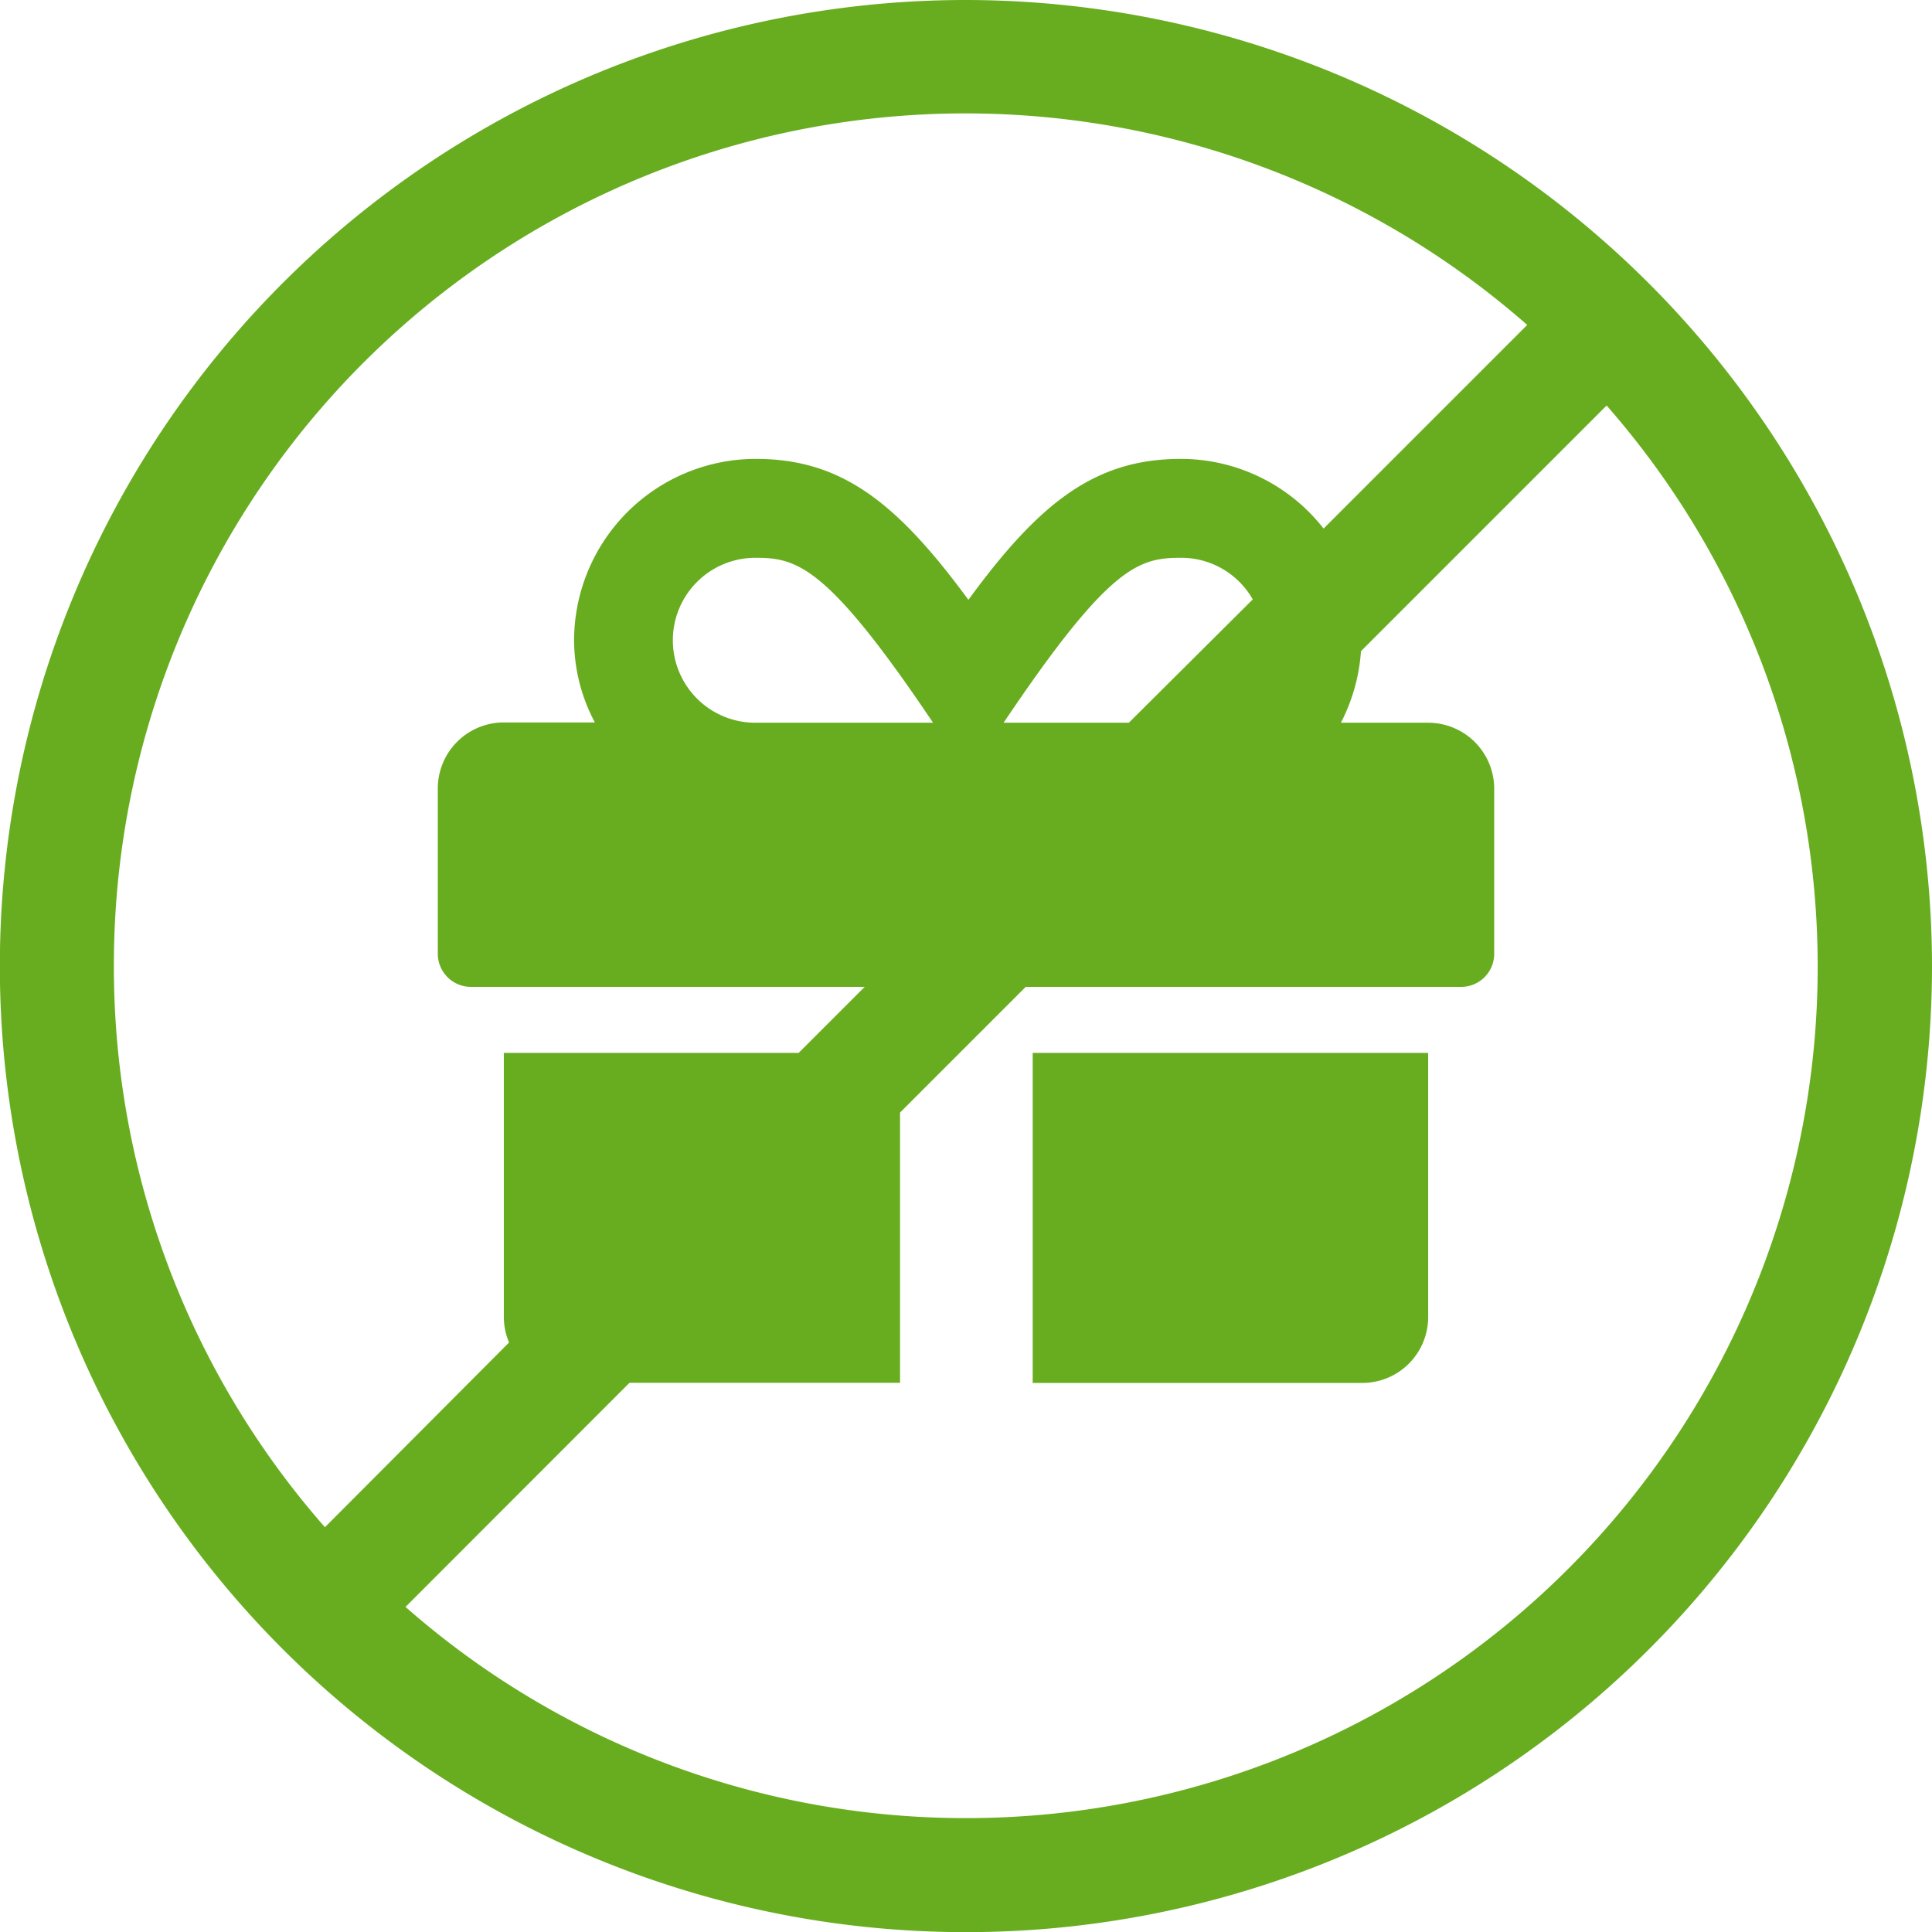 <svg xmlns="http://www.w3.org/2000/svg" viewBox="0 0 132.83 132.83"><defs><style>.cls-1{fill:#68ad1f;}</style></defs><g id="Layer_2" data-name="Layer 2"><g id="Layer_1-2" data-name="Layer 1"><path class="cls-1" d="M71,95.08H93.65a4.53,4.53,0,0,0,4.54-4.54V72.39H71Z"/><path class="cls-1" d="M66.42,0a66.42,66.42,0,1,0,66.41,66.42A66.49,66.49,0,0,0,66.42,0ZM7.83,66.42A58.55,58.55,0,0,1,105,22.34l-14,14a12.46,12.46,0,0,0-9.81-4.79c-5.9,0-9.72,3-14.61,9.69-4.9-6.67-8.71-9.69-14.61-9.69A12.5,12.5,0,0,0,39.47,44a12.07,12.07,0,0,0,1.43,5.67H34.64a4.54,4.54,0,0,0-4.54,4.54V65.58a2.28,2.28,0,0,0,2.27,2.27H59.45l-4.54,4.54H34.64V90.54A4.46,4.46,0,0,0,35,92.3L22.34,105A58.35,58.35,0,0,1,7.83,66.42ZM77.61,49.69H69c7.29-10.85,9.31-11.34,12.21-11.34a5.65,5.65,0,0,1,4.92,2.86Zm-13.46,0H51.93a5.67,5.67,0,0,1,0-11.34C54.76,38.35,56.84,38.81,64.15,49.69ZM66.42,125a58.31,58.31,0,0,1-38.54-14.52l15.4-15.41h18.6V76.49l8.64-8.64h29.94a2.27,2.27,0,0,0,2.27-2.27V54.23a4.54,4.54,0,0,0-4.54-4.54h-6a12.58,12.58,0,0,0,1.38-4.92l16.89-16.89A58.54,58.54,0,0,1,66.42,125Z"/></g></g></svg>